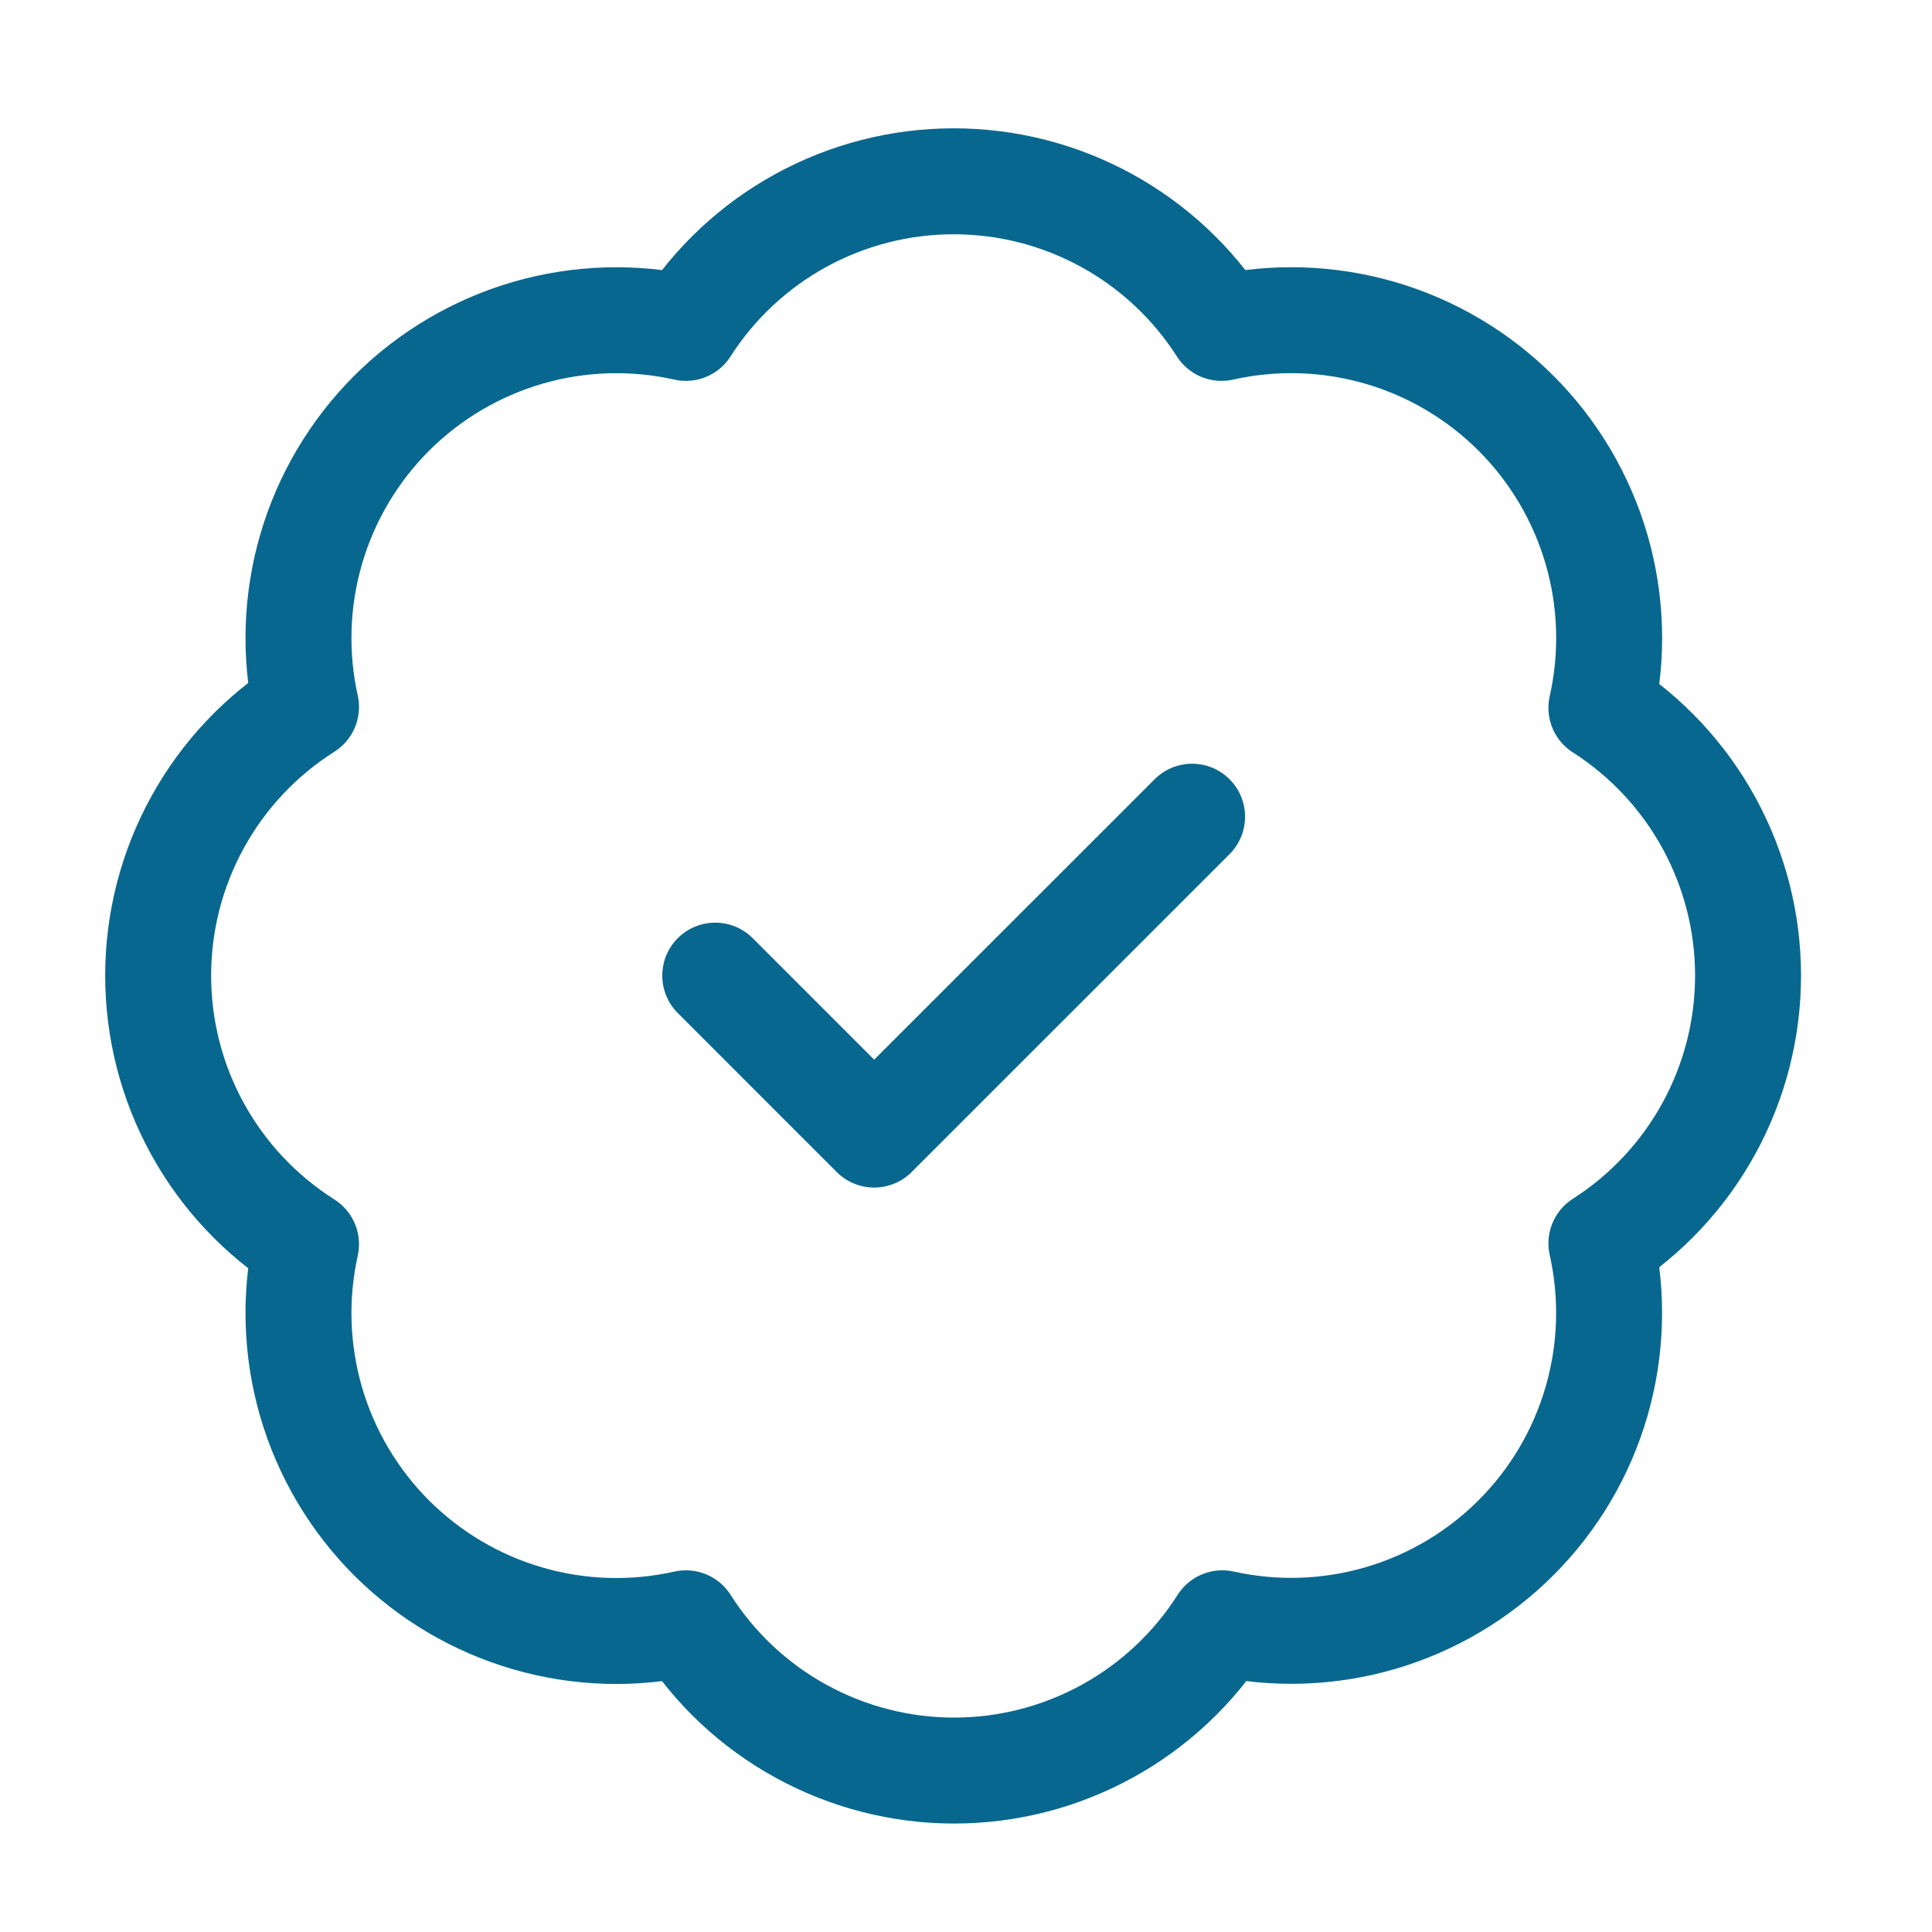 <svg width="43" height="43" viewBox="0 0 43 43" fill="none" xmlns="http://www.w3.org/2000/svg">
<path d="M6.811 15.735C6.553 14.572 6.593 13.363 6.926 12.22C7.26 11.076 7.877 10.036 8.72 9.194C9.564 8.353 10.606 7.738 11.75 7.406C12.894 7.075 14.103 7.038 15.266 7.298C15.905 6.298 16.787 5.474 17.829 4.904C18.87 4.334 20.039 4.035 21.227 4.035C22.414 4.035 23.583 4.334 24.624 4.904C25.666 5.474 26.547 6.298 27.187 7.298C28.351 7.037 29.563 7.074 30.709 7.406C31.855 7.738 32.898 8.355 33.742 9.198C34.586 10.042 35.202 11.085 35.535 12.232C35.867 13.377 35.904 14.589 35.642 15.753C36.642 16.393 37.466 17.274 38.036 18.316C38.607 19.358 38.906 20.526 38.906 21.714C38.906 22.901 38.607 24.07 38.036 25.112C37.466 26.153 36.642 27.035 35.642 27.674C35.903 28.837 35.865 30.046 35.534 31.19C35.203 32.335 34.588 33.377 33.746 34.22C32.905 35.063 31.864 35.68 30.721 36.014C29.577 36.348 28.368 36.387 27.205 36.129C26.566 37.134 25.684 37.961 24.64 38.533C23.597 39.106 22.426 39.407 21.235 39.407C20.045 39.407 18.874 39.106 17.83 38.533C16.787 37.961 15.905 37.134 15.266 36.129C14.103 36.39 12.894 36.353 11.75 36.021C10.606 35.69 9.564 35.075 8.72 34.234C7.877 33.392 7.26 32.351 6.926 31.208C6.593 30.064 6.553 28.855 6.811 27.692C5.803 27.054 4.972 26.171 4.397 25.126C3.821 24.081 3.52 22.907 3.52 21.714C3.52 20.521 3.821 19.347 4.397 18.302C4.972 17.256 5.803 16.373 6.811 15.735Z" stroke="#08678E" stroke-width="2.358" stroke-linecap="round" stroke-linejoin="round"/>
<path d="M15.919 21.714L19.456 25.252L26.532 18.177" stroke="#08678E" stroke-width="2.358" stroke-linecap="round" stroke-linejoin="round"/>
</svg>
